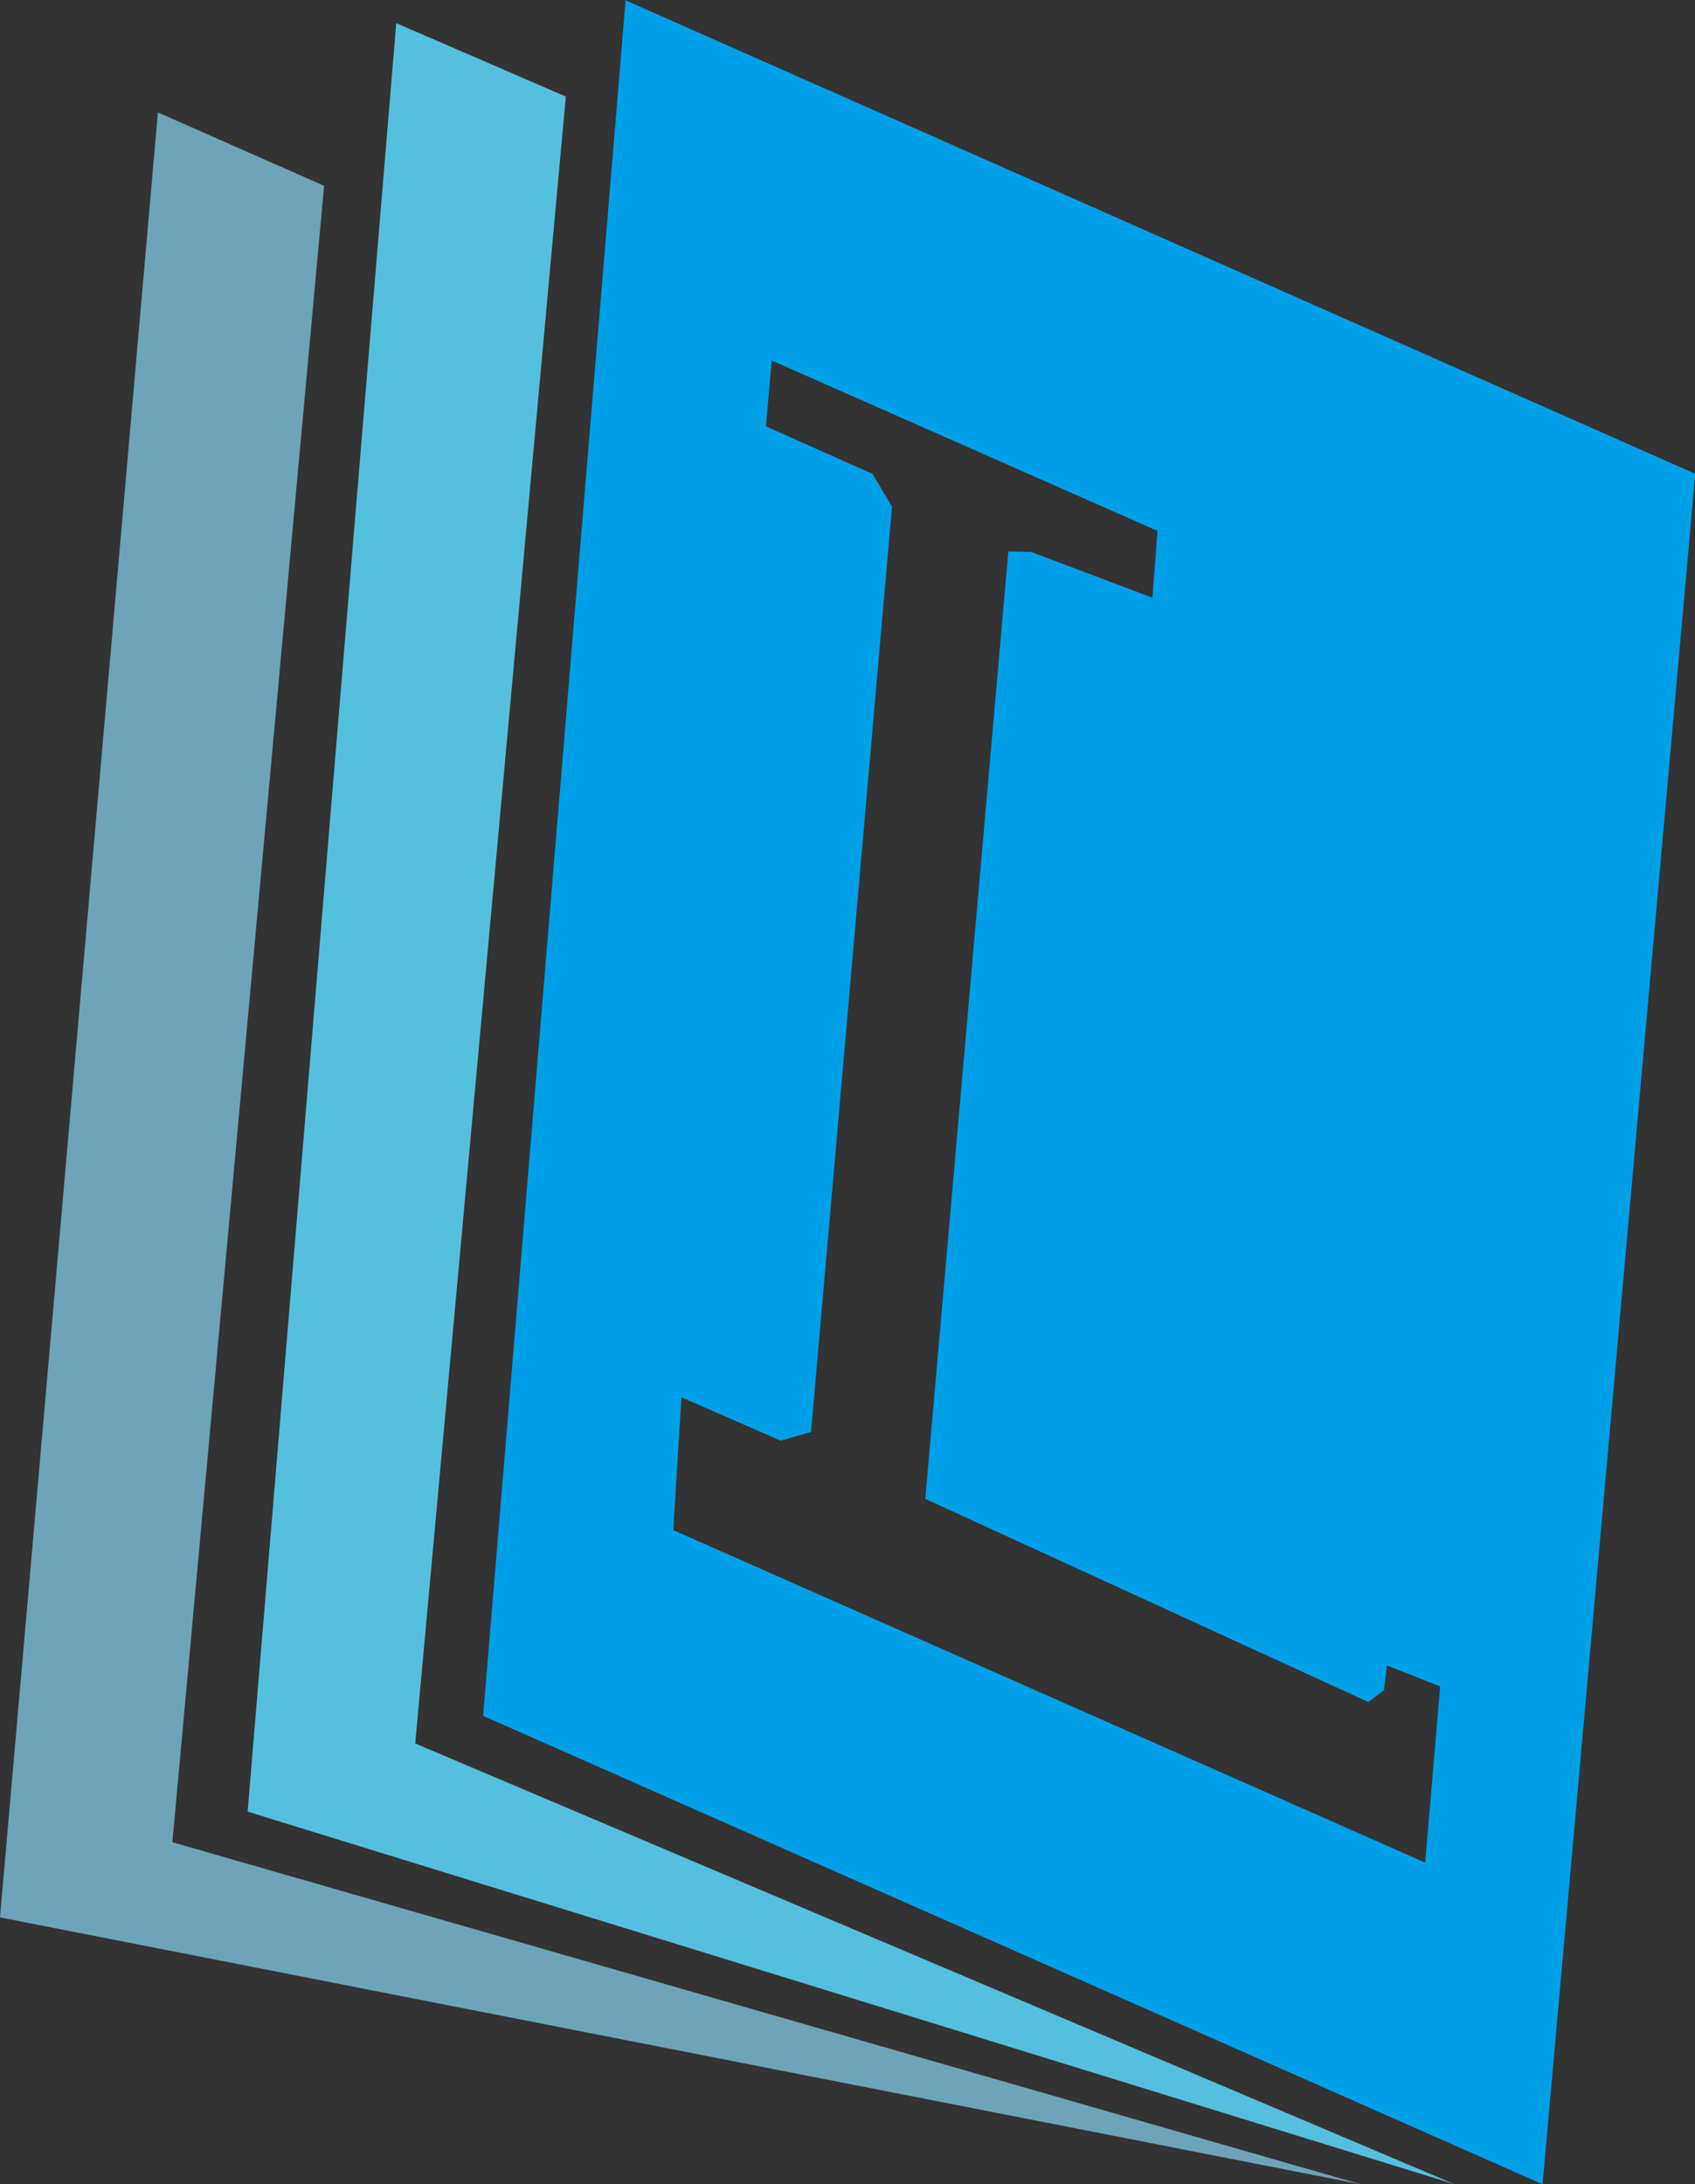 <svg id="レイヤー_1" data-name="レイヤー 1" xmlns="http://www.w3.org/2000/svg" viewBox="0 0 195.7 252.17"><rect x="0" y="0" width="195.7" height="252.17" fill="#333333" stroke="none"/><defs><style>.cls-1{fill:#fff;stroke:#231815;stroke-miterlimit:10;stroke-width:0.25px;}.cls-2{fill:#55c0dd;}.cls-3{fill:#6ea4b7;}.cls-4{fill:#00a0e9;}</style></defs><path class="cls-1" d="M93.57,100.23" transform="translate(-238.27 -43.96)"/><path class="cls-2" d="M419.25,296.37" transform="translate(-238.27 -43.96)"/><polygon class="cls-3" points="37.42 21.45 18.23 12.98 0 221.36 157.1 252.17 19.9 212.68 37.42 21.45"/><polygon class="cls-2" points="65.33 11.15 45.75 2.67 28.59 209.15 167.95 252.17 47.94 201.28 65.33 11.15"/><path class="cls-4" d="M310.5,44,294.05,242.05l122.32,54.08L434,98.66ZM402.82,259,316,220.61l.95-15.33,11.45,5,3.51-1,9.35-106.83L339,98.67,326.7,93.18l.67-7.6,44.54,19.67-.58,7.72-14-5.29-2.64-.06L345.1,217l51.16,23.46,1.81-1.38.33-2.85,6.15,2.43Z" transform="translate(-238.27 -43.96)"/><path class="cls-1" d="M395.6,247.15" transform="translate(-238.27 -43.96)"/><path class="cls-1" d="M397.34,231.26" transform="translate(-238.27 -43.96)"/></svg>
